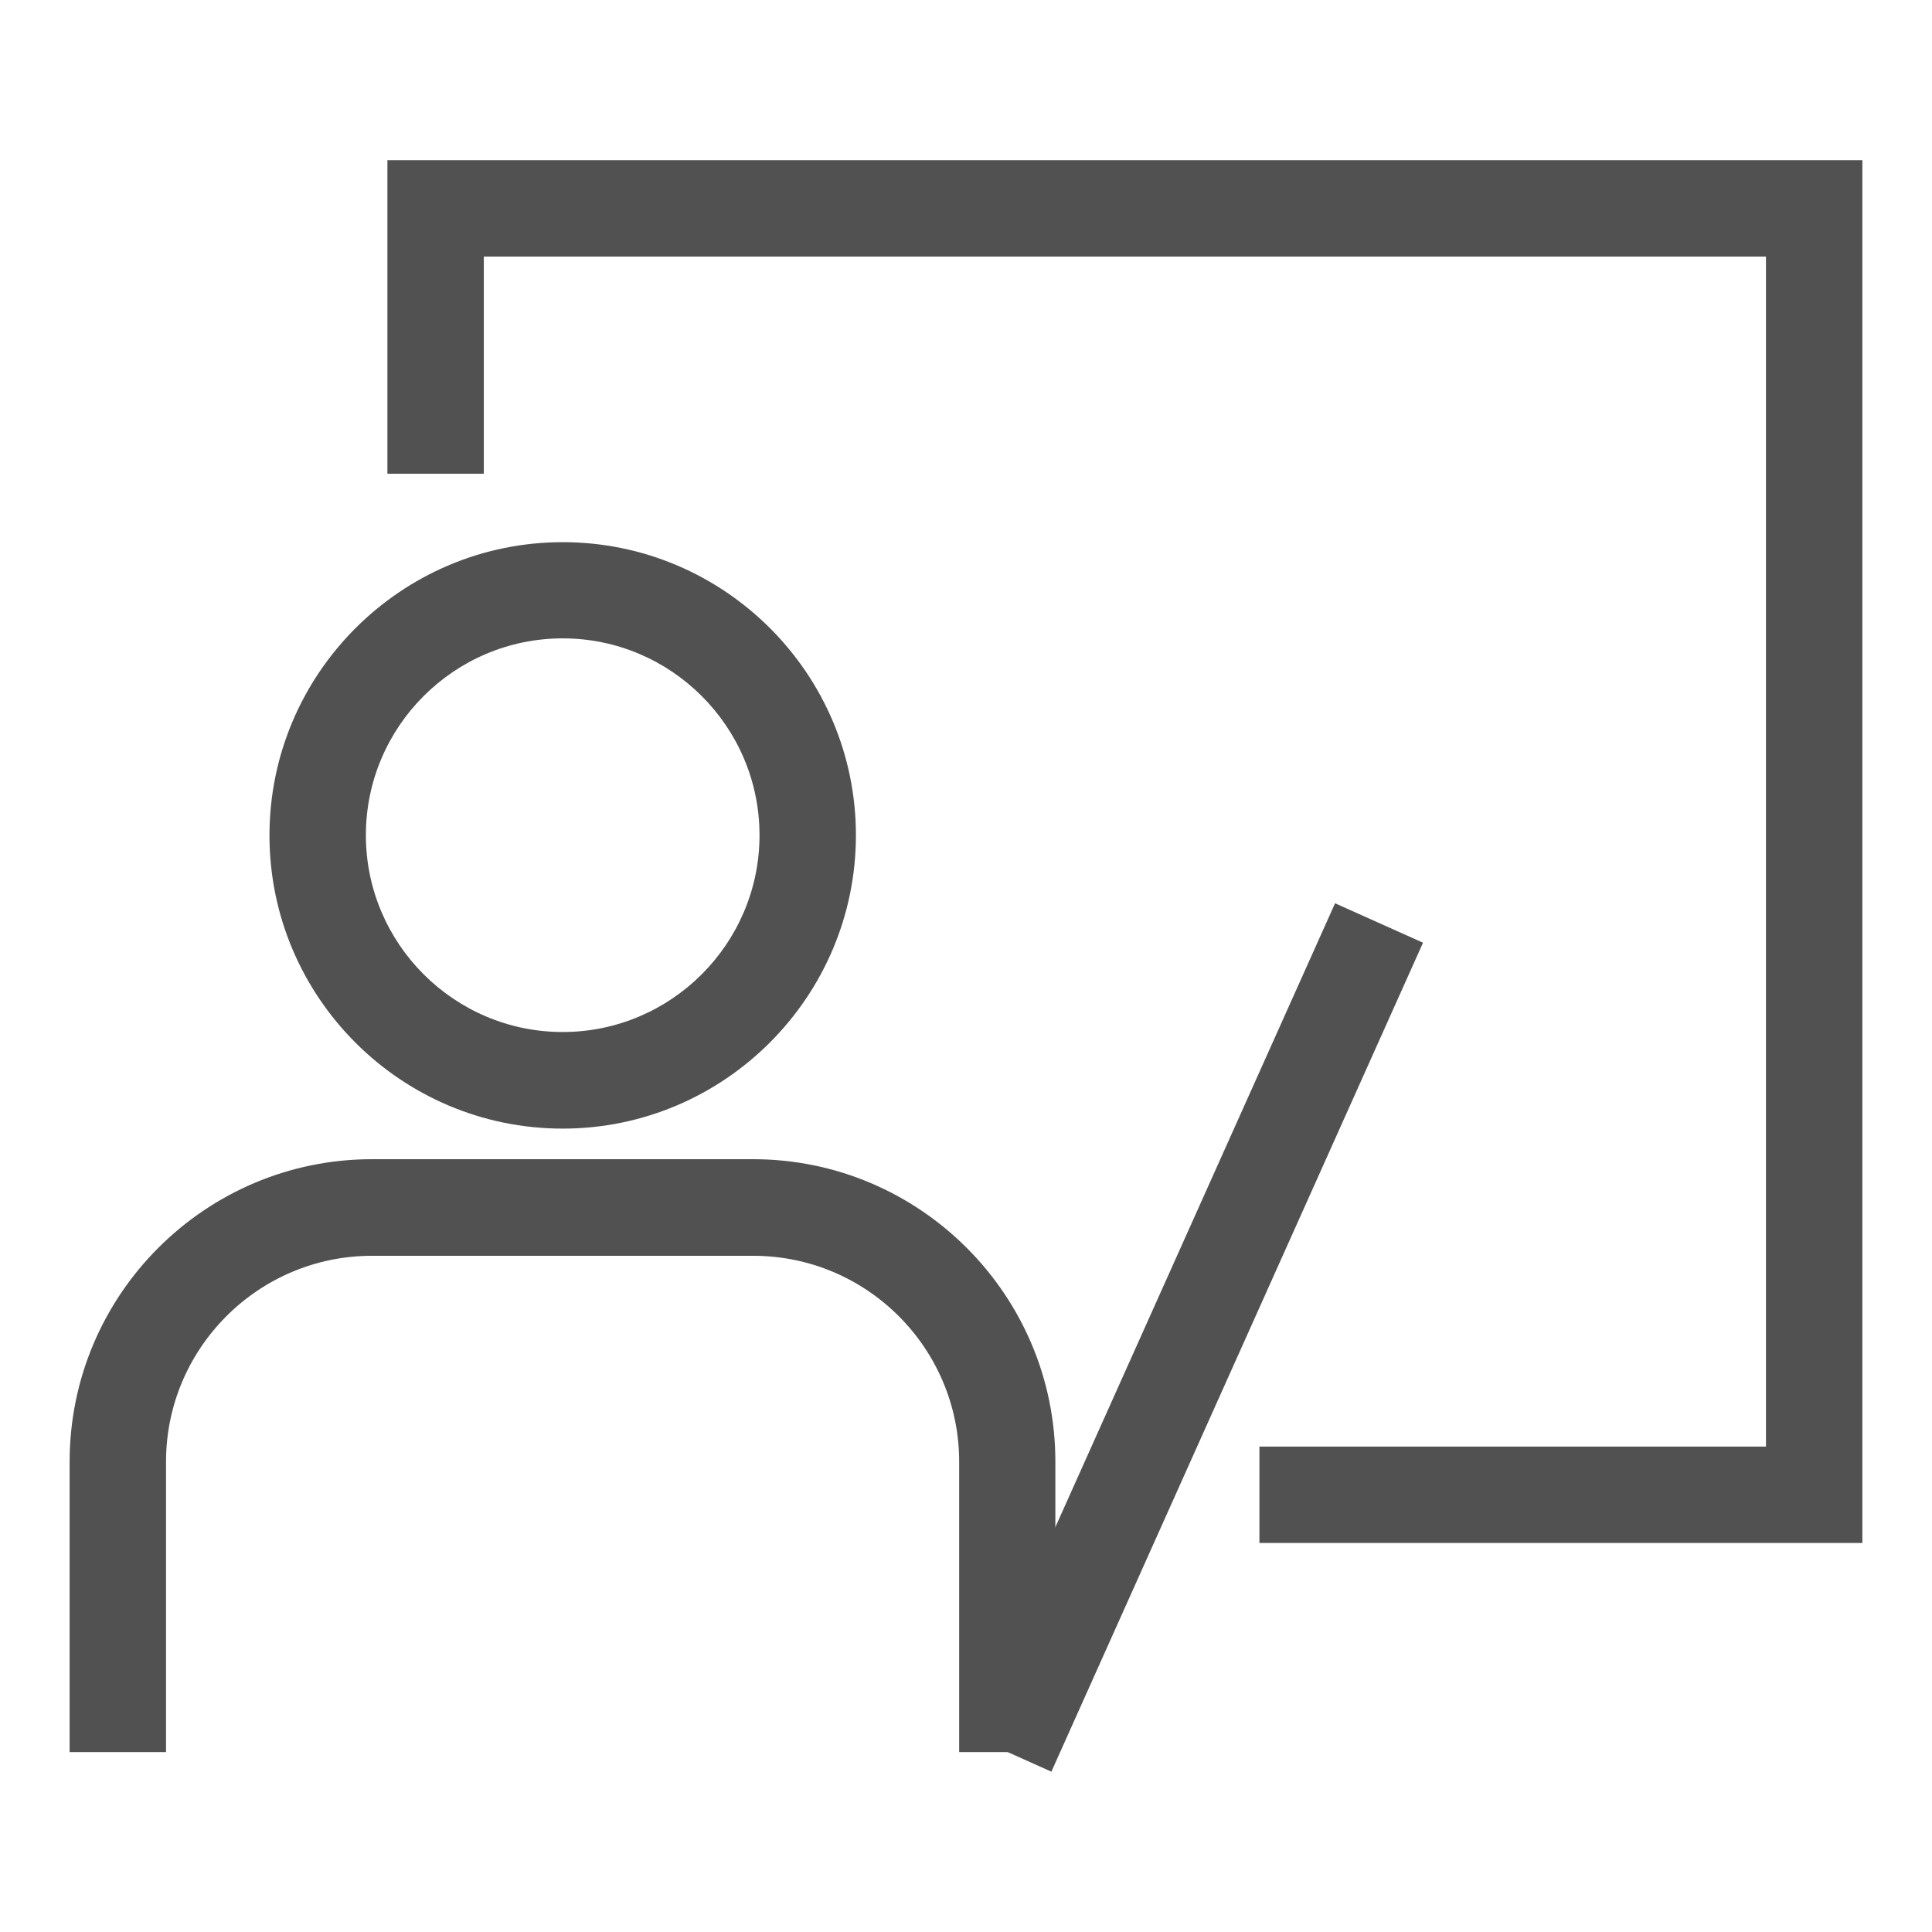 <?xml version="1.0" standalone="no"?><!DOCTYPE svg PUBLIC "-//W3C//DTD SVG 1.1//EN" "http://www.w3.org/Graphics/SVG/1.1/DTD/svg11.dtd"><svg t="1583672023077" class="icon" viewBox="0 0 1024 1024" version="1.1" xmlns="http://www.w3.org/2000/svg" p-id="4635" width="80" height="80" xmlns:xlink="http://www.w3.org/1999/xlink"><defs><style type="text/css"></style></defs><path d="M298.24 598.187c-85.76 0-155.413-69.76-155.413-155.413s69.76-155.413 155.413-155.413S453.653 357.013 453.653 442.667s-69.76 155.52-155.413 155.52z m0-259.84c-57.493 0-104.32 46.827-104.32 104.32s46.827 104.32 104.32 104.32 104.32-46.827 104.32-104.32-46.827-104.32-104.32-104.32zM559.467 928.64h-51.093V774.72c0-60.16-48.96-109.12-109.12-109.12H197.12c-60.16 0-109.12 48.96-109.12 109.12v153.92H36.907V774.72C36.907 686.293 108.8 614.4 197.12 614.4h202.027c88.32 0 160.213 71.893 160.213 160.213v154.027z" fill="#515151" p-id="4636"></path><path d="M987.093 817.813H667.52v-51.093h268.48V136H256.427v115.093h-51.093V84.907h781.76z" fill="#515151" p-id="4637"></path><path d="M510.629 918.118l196.979-439.363 46.623 20.902-196.979 439.363z" fill="#515151" p-id="4638"></path></svg>